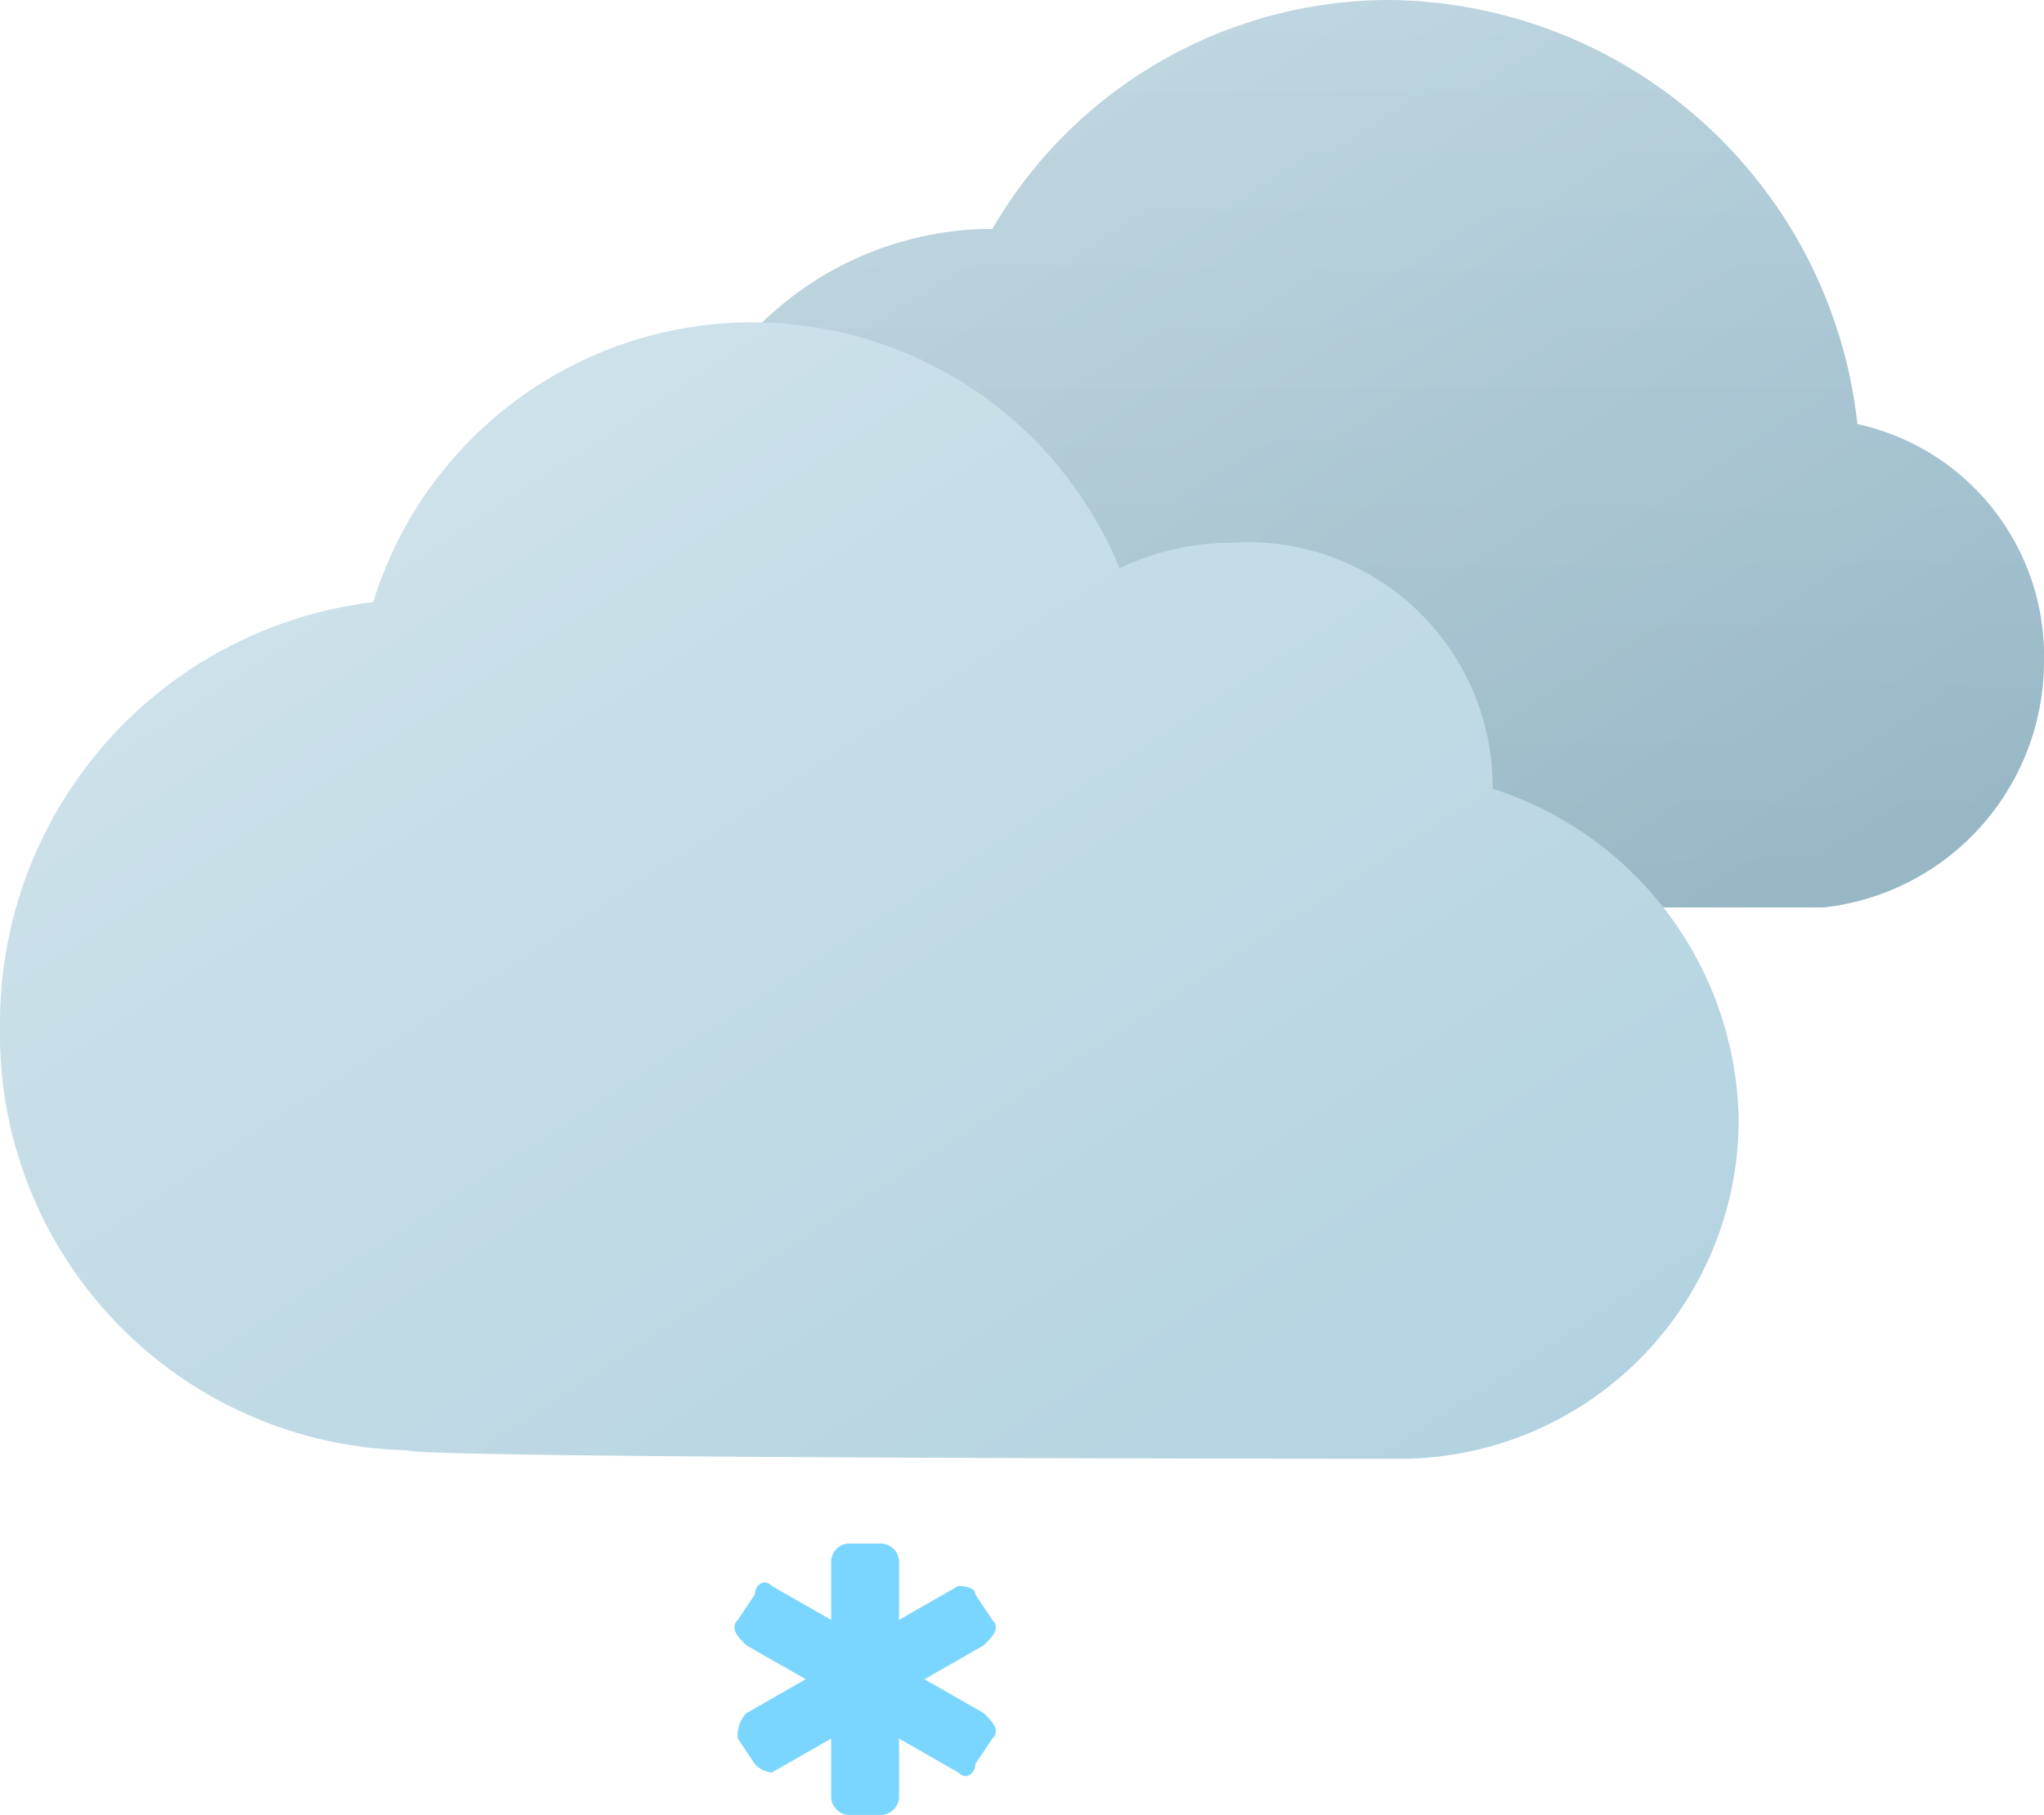 <svg xmlns="http://www.w3.org/2000/svg" xmlns:xlink="http://www.w3.org/1999/xlink" viewBox="0 0 24.1 21.4"><defs><style>.cls-1{fill:#7bd6ff;}.cls-2{fill:url(#linear-gradient);}.cls-3{fill-opacity:0.2;fill:url(#linear-gradient-2);}.cls-4{fill:url(#linear-gradient-3);}</style><linearGradient id="linear-gradient" x1="-57.88" y1="1062.83" x2="-48.11" y2="1077.78" gradientTransform="translate(68 -1064.34)" gradientUnits="userSpaceOnUse"><stop offset="0" stop-color="#c8dde6"/><stop offset="1" stop-color="#9ec0d0"/></linearGradient><linearGradient id="linear-gradient-2" x1="-52.05" y1="1064.39" x2="-52.05" y2="1075.05" gradientTransform="translate(68 -1064.34)" gradientUnits="userSpaceOnUse"><stop offset="0" stop-opacity="0"/><stop offset="1" stop-opacity="0.3"/></linearGradient><linearGradient id="linear-gradient-3" x1="-98.88" y1="1070.24" x2="-86.68" y2="1088.93" gradientTransform="translate(102 -1068.34)" gradientUnits="userSpaceOnUse"><stop offset="0" stop-color="#d3e5ec"/><stop offset="1" stop-color="#b1d1e0"/></linearGradient></defs><g id="Layer_2" data-name="Layer 2"><g id="Layer_1-2" data-name="Layer 1"><path id="Ie" class="cls-1" d="M11.7,19.1l-.2-.3c0-.1-.2-.1-.2-.1h0l-.7.4v-.7a.22.22,0,0,0-.2-.2H10a.22.22,0,0,0-.2.2v.7l-.7-.4c-.1-.1-.2,0-.2.1l-.2.3c-.1.1,0,.2.1.3l.7.4-.7.4a.37.37,0,0,0-.1.3l.2.3a.31.31,0,0,0,.2.1l.7-.4v.7a.22.22,0,0,0,.2.2h.4a.22.22,0,0,0,.2-.2v-.7l.7.4c.1.1.2,0,.2-.1l.2-.3c.1-.1,0-.2-.1-.3l-.7-.4.7-.4C11.7,19.3,11.8,19.2,11.7,19.1Z"/><path id="Id" class="cls-2" d="M21.5,10.7a2.92,2.92,0,0,0,2.6-2.9A2.8,2.8,0,0,0,21.9,5a5.61,5.61,0,0,0-5.5-5,5.42,5.42,0,0,0-4.7,2.7h-.1a3.91,3.91,0,0,0-3.8,4,4,4,0,0,0,3.6,4Z"/><path id="Id-2" data-name="Id" class="cls-3" d="M21.5,10.7a2.92,2.92,0,0,0,2.6-2.9A2.8,2.8,0,0,0,21.9,5a5.61,5.61,0,0,0-5.5-5,5.42,5.42,0,0,0-4.7,2.7h-.1a3.91,3.91,0,0,0-3.8,4,4,4,0,0,0,3.6,4Z"/><path id="Ic" class="cls-4" d="M16.6,17.2a4,4,0,0,0,3.9-4,4.17,4.17,0,0,0-2.9-3.9,2.89,2.89,0,0,0-3.1-2.9,3.08,3.08,0,0,0-1.3.3,4.68,4.68,0,0,0-8.8.4,5,5,0,0,0-4.4,5,4.91,4.91,0,0,0,4.8,5C4.9,17.2,16.6,17.2,16.6,17.2Z"/></g></g></svg>